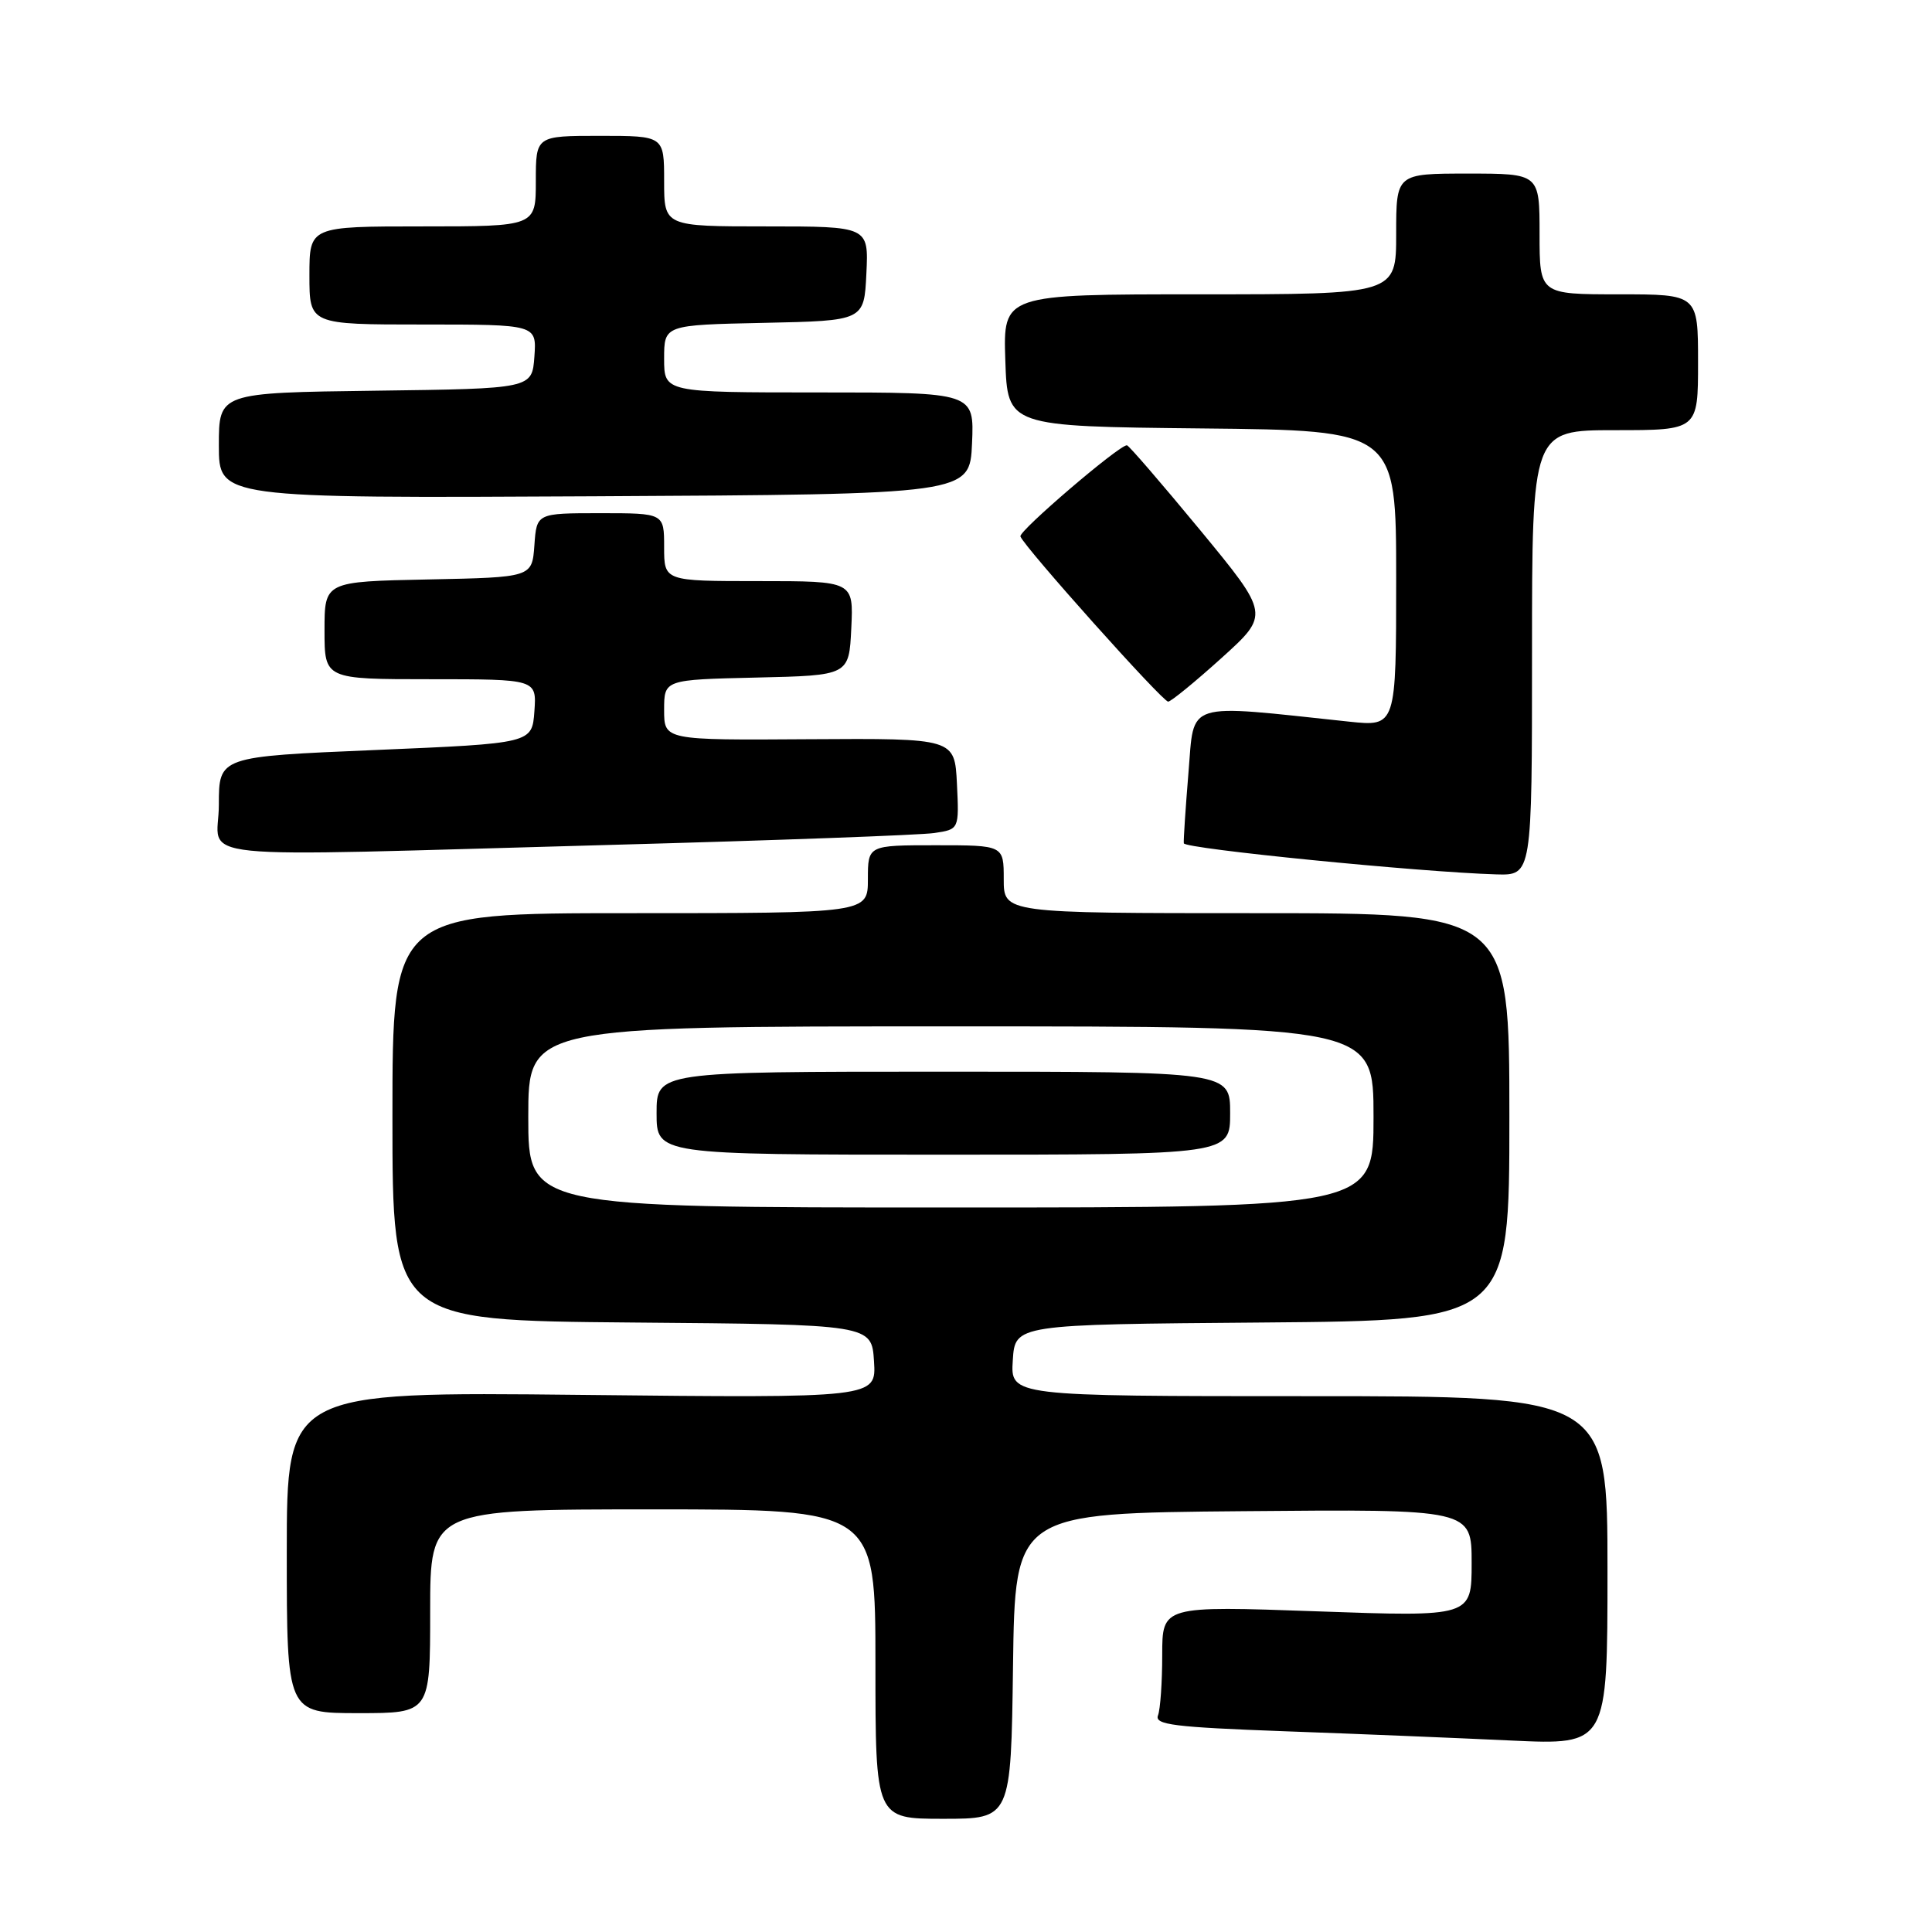 <?xml version="1.0" encoding="UTF-8" standalone="no"?>
<!DOCTYPE svg PUBLIC "-//W3C//DTD SVG 1.1//EN" "http://www.w3.org/Graphics/SVG/1.1/DTD/svg11.dtd" >
<svg xmlns="http://www.w3.org/2000/svg" xmlns:xlink="http://www.w3.org/1999/xlink" version="1.1" viewBox="0 0 256 256">
 <g >
 <path fill="currentColor"
d=" M 134.23 220.75 C 134.50 200.50 134.50 200.50 164.75 200.24 C 195.00 199.97 195.00 199.97 195.00 207.11 C 195.00 214.24 195.00 214.24 174.50 213.51 C 154.00 212.78 154.00 212.78 154.00 219.31 C 154.00 222.90 153.75 226.50 153.44 227.30 C 152.96 228.54 155.57 228.86 170.19 229.40 C 179.71 229.74 193.24 230.30 200.25 230.63 C 213.00 231.22 213.00 231.22 213.00 208.11 C 213.00 185.00 213.00 185.00 173.45 185.00 C 133.89 185.00 133.89 185.00 134.20 180.25 C 134.50 175.50 134.50 175.50 167.25 175.24 C 200.00 174.97 200.00 174.97 200.00 147.99 C 200.00 121.00 200.00 121.00 166.50 121.00 C 133.00 121.00 133.00 121.00 133.00 116.50 C 133.00 112.00 133.00 112.00 124.00 112.00 C 115.00 112.00 115.00 112.00 115.00 116.50 C 115.00 121.00 115.00 121.00 83.50 121.00 C 52.00 121.00 52.00 121.00 52.00 147.99 C 52.00 174.97 52.00 174.97 83.75 175.24 C 115.50 175.50 115.50 175.50 115.81 180.38 C 116.12 185.25 116.12 185.25 77.06 184.83 C 38.00 184.41 38.00 184.41 38.00 205.70 C 38.00 227.00 38.00 227.00 47.50 227.00 C 57.00 227.00 57.00 227.00 57.00 213.50 C 57.00 200.00 57.00 200.00 86.50 200.00 C 116.00 200.00 116.00 200.00 116.00 220.50 C 116.00 241.00 116.00 241.00 124.98 241.00 C 133.96 241.00 133.96 241.00 134.23 220.75 Z  M 203.00 86.50 C 203.00 57.00 203.00 57.00 214.00 57.00 C 225.00 57.00 225.00 57.00 225.00 48.00 C 225.00 39.00 225.00 39.00 214.50 39.00 C 204.00 39.00 204.00 39.00 204.00 31.00 C 204.00 23.00 204.00 23.00 194.50 23.00 C 185.00 23.00 185.00 23.00 185.00 31.00 C 185.00 39.00 185.00 39.00 158.96 39.00 C 132.92 39.00 132.92 39.00 133.21 47.75 C 133.50 56.50 133.50 56.50 159.25 56.77 C 185.00 57.03 185.00 57.03 185.00 76.66 C 185.00 96.28 185.00 96.28 178.75 95.62 C 156.74 93.28 158.28 92.79 157.48 102.35 C 157.09 107.10 156.81 111.32 156.86 111.74 C 156.95 112.46 188.11 115.56 198.25 115.86 C 203.00 116.00 203.00 116.00 203.00 86.50 Z  M 81.00 111.95 C 102.72 111.36 121.98 110.65 123.80 110.38 C 127.09 109.89 127.09 109.89 126.80 103.86 C 126.50 97.83 126.50 97.83 107.25 97.95 C 88.00 98.08 88.00 98.08 88.00 94.07 C 88.00 90.06 88.00 90.06 100.25 89.78 C 112.50 89.50 112.50 89.50 112.80 83.25 C 113.10 77.00 113.10 77.00 100.55 77.00 C 88.00 77.00 88.00 77.00 88.00 72.50 C 88.00 68.00 88.00 68.00 79.56 68.00 C 71.11 68.00 71.11 68.00 70.81 72.25 C 70.50 76.50 70.50 76.50 56.75 76.78 C 43.00 77.06 43.00 77.06 43.00 83.53 C 43.00 90.00 43.00 90.00 57.06 90.00 C 71.11 90.00 71.11 90.00 70.81 94.25 C 70.50 98.50 70.50 98.50 49.75 99.38 C 29.00 100.25 29.00 100.25 29.00 106.63 C 29.00 114.17 22.89 113.54 81.00 111.95 Z  M 161.87 87.18 C 168.24 81.42 168.24 81.42 159.00 70.21 C 153.91 64.05 149.56 59.00 149.32 59.00 C 148.25 59.00 134.96 70.37 135.21 71.08 C 135.73 72.50 154.06 93.00 154.79 92.97 C 155.18 92.95 158.37 90.34 161.87 87.18 Z  M 128.80 58.75 C 129.09 52.00 129.09 52.00 108.55 52.00 C 88.00 52.00 88.00 52.00 88.00 47.53 C 88.00 43.06 88.00 43.06 101.25 42.78 C 114.50 42.50 114.50 42.50 114.80 36.25 C 115.10 30.00 115.10 30.00 101.55 30.00 C 88.00 30.00 88.00 30.00 88.00 24.00 C 88.00 18.00 88.00 18.00 79.50 18.00 C 71.00 18.00 71.00 18.00 71.00 24.00 C 71.00 30.00 71.00 30.00 56.00 30.00 C 41.00 30.00 41.00 30.00 41.00 36.50 C 41.00 43.00 41.00 43.00 56.06 43.00 C 71.11 43.00 71.11 43.00 70.81 47.25 C 70.50 51.50 70.50 51.50 49.75 51.77 C 29.00 52.04 29.00 52.04 29.00 59.03 C 29.00 66.02 29.00 66.02 78.75 65.76 C 128.50 65.50 128.50 65.50 128.80 58.75 Z  M 70.00 148.00 C 70.00 136.00 70.00 136.00 126.00 136.00 C 182.00 136.00 182.00 136.00 182.00 148.00 C 182.00 160.00 182.00 160.00 126.00 160.00 C 70.00 160.00 70.00 160.00 70.00 148.00 Z  M 163.00 147.50 C 163.00 142.00 163.00 142.00 125.00 142.00 C 87.00 142.00 87.00 142.00 87.00 147.50 C 87.00 153.00 87.00 153.00 125.00 153.00 C 163.00 153.00 163.00 153.00 163.00 147.50 Z "/>
</g>
</svg>
